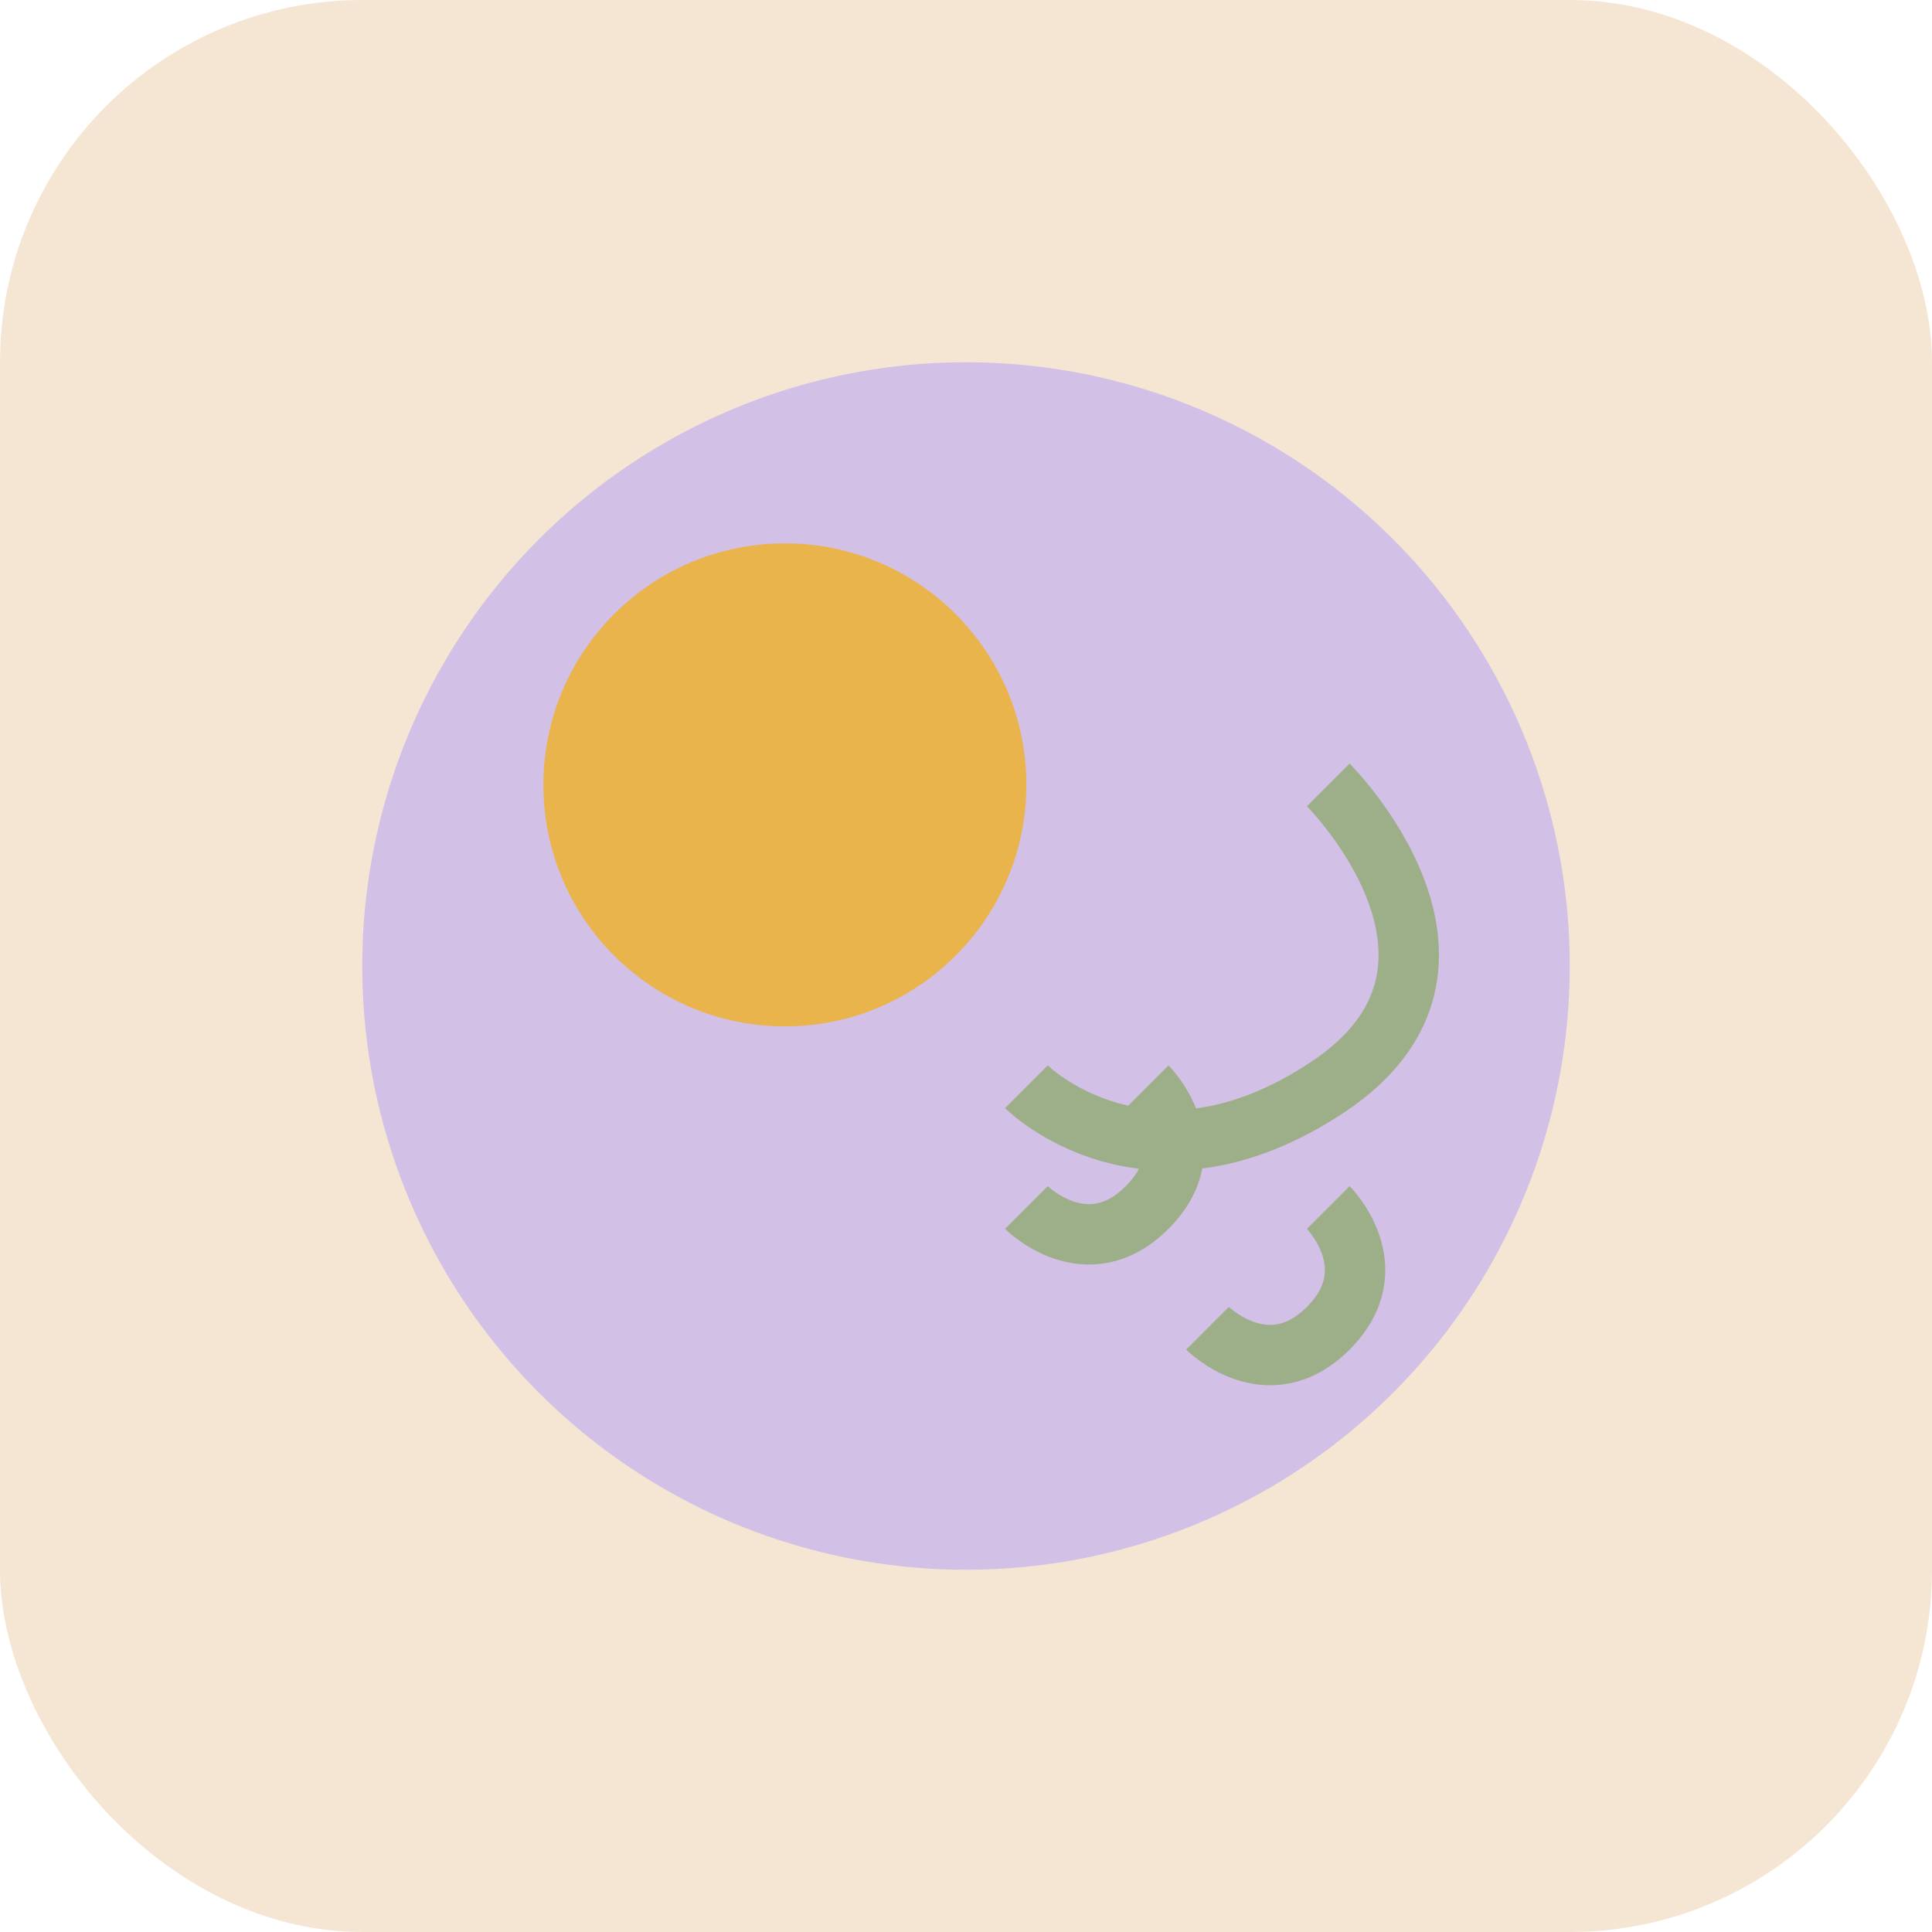 
<svg width="64" height="64" viewBox="0 0 64 64" fill="none" xmlns="http://www.w3.org/2000/svg">
  <rect width="64" height="64" rx="12" fill="#F5E6D3" />
  <circle cx="32" cy="32" r="20" fill="#D3C0E6" />
  <circle cx="26" cy="26" r="8" fill="#E9B44C" />
  <path d="M34 36C34 36 38 40 44 36C50 32 44 26 44 26" stroke="#9CAF88" stroke-width="2" />
  <path d="M34 40C34 40 36 42 38 40C40 38 38 36 38 36" stroke="#9CAF88" stroke-width="2" />
  <path d="M40 44C40 44 42 46 44 44C46 42 44 40 44 40" stroke="#9CAF88" stroke-width="2" />
</svg>
